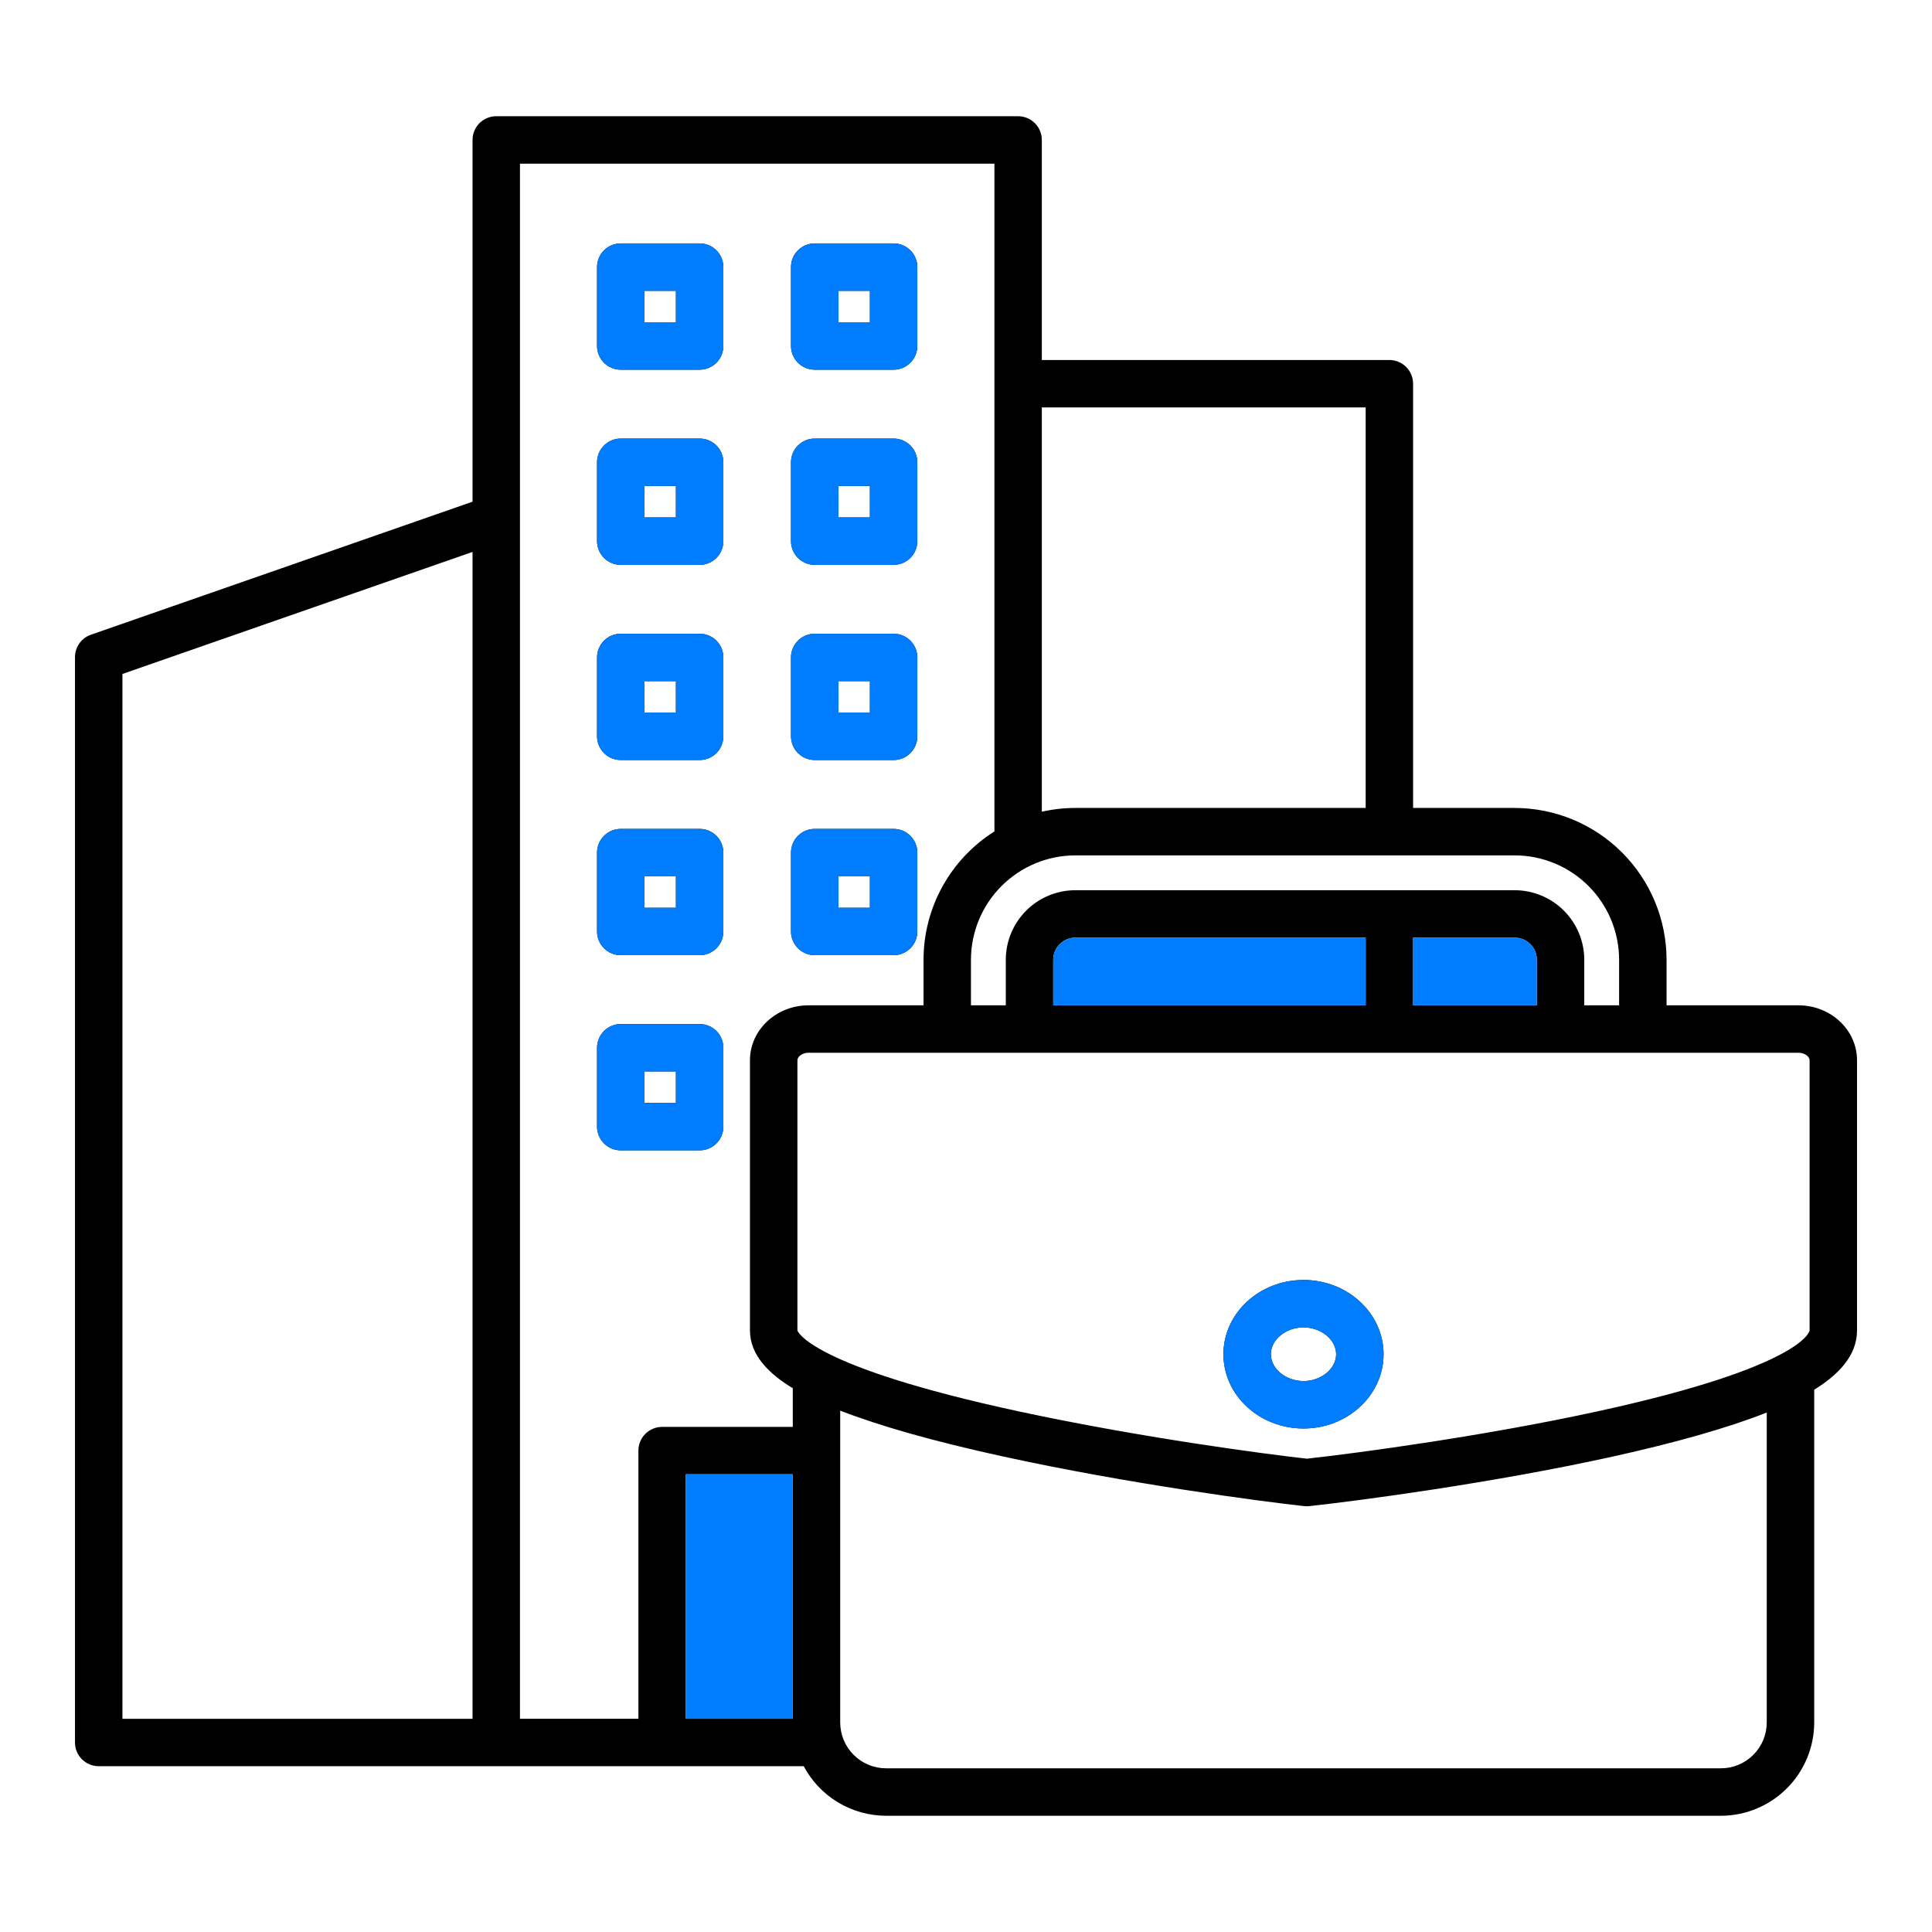 <svg width="62" height="62" viewBox="0 0 62 62" fill="none" xmlns="http://www.w3.org/2000/svg">
<path d="M19.921 11.864H22.452C22.552 11.864 22.651 11.844 22.743 11.806C22.835 11.768 22.919 11.711 22.99 11.641C23.061 11.57 23.117 11.486 23.155 11.394C23.193 11.302 23.213 11.203 23.213 11.103V8.572C23.213 8.472 23.193 8.373 23.155 8.28C23.117 8.188 23.061 8.104 22.99 8.034C22.919 7.963 22.835 7.907 22.743 7.869C22.651 7.83 22.552 7.811 22.452 7.811H19.921C19.719 7.811 19.525 7.891 19.383 8.034C19.24 8.176 19.16 8.37 19.16 8.572V11.103C19.16 11.203 19.18 11.302 19.218 11.394C19.256 11.486 19.312 11.57 19.383 11.641C19.453 11.711 19.537 11.768 19.63 11.806C19.722 11.844 19.821 11.864 19.921 11.864ZM20.682 9.333H21.691V10.342H20.682V9.333ZM26.146 11.864H28.677C28.777 11.864 28.876 11.844 28.968 11.806C29.06 11.768 29.144 11.711 29.215 11.641C29.286 11.57 29.342 11.486 29.38 11.394C29.418 11.302 29.438 11.203 29.438 11.103V8.572C29.438 8.37 29.358 8.176 29.215 8.034C29.072 7.891 28.879 7.811 28.677 7.811H26.145C25.943 7.811 25.75 7.891 25.607 8.034C25.464 8.176 25.384 8.37 25.384 8.572V11.103C25.384 11.203 25.404 11.302 25.442 11.394C25.48 11.486 25.536 11.57 25.607 11.641C25.678 11.711 25.762 11.768 25.854 11.806C25.946 11.844 26.045 11.864 26.145 11.864H26.146ZM26.907 9.333H27.916V10.342H26.906L26.907 9.333ZM19.922 18.127H22.452C22.552 18.127 22.651 18.107 22.744 18.069C22.836 18.03 22.92 17.974 22.991 17.904C23.061 17.833 23.117 17.749 23.155 17.657C23.194 17.564 23.213 17.466 23.213 17.366V14.835C23.213 14.735 23.194 14.636 23.155 14.544C23.117 14.451 23.061 14.367 22.991 14.297C22.92 14.226 22.836 14.17 22.744 14.132C22.651 14.094 22.552 14.074 22.452 14.074H19.921C19.821 14.074 19.722 14.093 19.63 14.132C19.537 14.17 19.453 14.226 19.383 14.297C19.312 14.367 19.256 14.451 19.218 14.544C19.18 14.636 19.16 14.735 19.16 14.835V17.366C19.16 17.466 19.18 17.565 19.218 17.657C19.256 17.749 19.312 17.833 19.383 17.904C19.453 17.974 19.537 18.031 19.63 18.069C19.722 18.107 19.821 18.127 19.921 18.127H19.922ZM20.682 15.596H21.691V16.605H20.682V15.596ZM26.146 18.127H28.677C28.777 18.127 28.876 18.107 28.968 18.069C29.06 18.031 29.144 17.974 29.215 17.904C29.286 17.833 29.342 17.749 29.38 17.657C29.418 17.565 29.438 17.466 29.438 17.366V14.835C29.438 14.735 29.418 14.636 29.38 14.544C29.342 14.451 29.286 14.367 29.215 14.297C29.144 14.226 29.06 14.17 28.968 14.132C28.876 14.093 28.777 14.074 28.677 14.074H26.145C26.045 14.074 25.946 14.093 25.854 14.132C25.762 14.17 25.678 14.226 25.607 14.297C25.536 14.367 25.48 14.451 25.442 14.544C25.404 14.636 25.384 14.735 25.384 14.835V17.366C25.384 17.466 25.404 17.565 25.442 17.657C25.48 17.749 25.536 17.833 25.607 17.904C25.678 17.974 25.762 18.031 25.854 18.069C25.946 18.107 26.045 18.127 26.145 18.127H26.146ZM26.907 15.596H27.916V16.605H26.906L26.907 15.596ZM19.922 24.39H22.452C22.552 24.39 22.651 24.37 22.744 24.332C22.836 24.294 22.92 24.237 22.991 24.167C23.061 24.096 23.117 24.012 23.155 23.92C23.194 23.828 23.213 23.729 23.213 23.629V21.098C23.213 20.998 23.194 20.899 23.155 20.807C23.117 20.714 23.061 20.63 22.991 20.56C22.92 20.489 22.836 20.433 22.744 20.395C22.651 20.356 22.552 20.337 22.452 20.337H19.921C19.719 20.337 19.525 20.417 19.383 20.56C19.24 20.702 19.16 20.896 19.16 21.098V23.629C19.16 23.729 19.18 23.828 19.218 23.92C19.256 24.012 19.312 24.096 19.383 24.167C19.453 24.238 19.537 24.294 19.63 24.332C19.722 24.37 19.821 24.39 19.921 24.39H19.922ZM20.682 21.859H21.691V22.868H20.682V21.859ZM26.146 24.39H28.677C28.777 24.39 28.876 24.37 28.968 24.332C29.06 24.294 29.144 24.238 29.215 24.167C29.286 24.096 29.342 24.012 29.38 23.92C29.418 23.828 29.438 23.729 29.438 23.629V21.098C29.438 20.896 29.358 20.702 29.215 20.56C29.072 20.417 28.879 20.337 28.677 20.337H26.145C25.943 20.337 25.75 20.417 25.607 20.56C25.464 20.703 25.384 20.896 25.384 21.098V23.629C25.384 23.729 25.404 23.828 25.442 23.92C25.48 24.012 25.536 24.096 25.607 24.167C25.678 24.238 25.762 24.294 25.854 24.332C25.946 24.37 26.045 24.39 26.145 24.39H26.146ZM26.907 21.859H27.916V22.868H26.906L26.907 21.859ZM19.922 30.653H22.452C22.552 30.653 22.651 30.633 22.744 30.595C22.836 30.557 22.92 30.5 22.991 30.43C23.061 30.359 23.117 30.275 23.155 30.183C23.194 30.091 23.213 29.992 23.213 29.892V27.361C23.213 27.261 23.194 27.162 23.155 27.07C23.117 26.977 23.061 26.893 22.991 26.823C22.92 26.752 22.836 26.696 22.744 26.658C22.651 26.619 22.552 26.6 22.452 26.6H19.921C19.719 26.6 19.525 26.68 19.383 26.823C19.24 26.965 19.16 27.159 19.16 27.361V29.892C19.16 30.094 19.24 30.287 19.383 30.43C19.526 30.573 19.719 30.653 19.921 30.653H19.922ZM20.682 28.122H21.691V29.131H20.682V28.122ZM26.146 30.653H28.677C28.879 30.653 29.072 30.573 29.215 30.43C29.358 30.287 29.438 30.094 29.438 29.892V27.361C29.438 27.159 29.358 26.965 29.215 26.823C29.072 26.68 28.879 26.6 28.677 26.6H26.145C25.943 26.6 25.75 26.68 25.607 26.823C25.464 26.965 25.384 27.159 25.384 27.361V29.892C25.384 30.094 25.465 30.287 25.607 30.43C25.75 30.573 25.943 30.653 26.145 30.653H26.146ZM26.907 28.122H27.916V29.131H26.906L26.907 28.122ZM19.922 36.916H22.452C22.552 36.916 22.651 36.896 22.744 36.858C22.836 36.82 22.92 36.764 22.991 36.693C23.061 36.622 23.117 36.538 23.155 36.446C23.194 36.354 23.213 36.255 23.213 36.155V33.624C23.213 33.524 23.194 33.425 23.155 33.333C23.117 33.24 23.061 33.156 22.991 33.086C22.92 33.015 22.836 32.959 22.744 32.921C22.651 32.883 22.552 32.863 22.452 32.863H19.921C19.821 32.863 19.722 32.883 19.63 32.921C19.537 32.959 19.453 33.015 19.383 33.086C19.312 33.156 19.256 33.24 19.218 33.333C19.18 33.425 19.16 33.524 19.16 33.624V36.155C19.16 36.356 19.24 36.55 19.383 36.693C19.525 36.836 19.719 36.916 19.921 36.916H19.922ZM20.682 34.385H21.691V35.394H20.682V34.385ZM57.716 32.262H53.482V30.802C53.48 29.51 52.967 28.271 52.053 27.357C51.139 26.443 49.9 25.93 48.608 25.928H45.348V12.314C45.348 12.112 45.268 11.919 45.125 11.776C44.982 11.633 44.788 11.553 44.587 11.553H33.433V4.491C33.433 4.289 33.353 4.096 33.21 3.953C33.068 3.81 32.874 3.73 32.672 3.73H15.925C15.723 3.73 15.529 3.81 15.386 3.953C15.244 4.096 15.164 4.289 15.164 4.491V16.1L2.917 20.369C2.768 20.421 2.638 20.518 2.547 20.647C2.455 20.776 2.406 20.93 2.406 21.087V55.918C2.406 56.12 2.486 56.313 2.629 56.456C2.772 56.599 2.965 56.679 3.167 56.679H25.792C26.047 57.159 26.428 57.561 26.894 57.841C27.36 58.121 27.893 58.269 28.436 58.27H55.225C56.019 58.269 56.78 57.953 57.342 57.391C57.903 56.83 58.219 56.069 58.22 55.275V44.597C58.972 44.134 59.594 43.518 59.594 42.698V34.025C59.594 33.053 58.751 32.262 57.716 32.262H57.716ZM58.072 34.025V42.698C58.072 42.709 57.888 43.847 51.285 45.288C47.678 46.076 43.645 46.623 41.937 46.811C40.599 46.662 36.585 46.13 32.722 45.299C25.923 43.836 25.592 42.7 25.59 42.698V34.025C25.59 33.911 25.742 33.784 25.946 33.784H57.716C57.919 33.784 58.072 33.911 58.072 34.025L58.072 34.025ZM25.441 55.157H22.009V47.312H25.441V55.157ZM48.608 30.09C48.796 30.09 48.977 30.165 49.111 30.299C49.244 30.432 49.319 30.613 49.319 30.801V32.262H45.348V30.09H48.608ZM43.826 32.262H33.799V30.802C33.799 30.613 33.874 30.432 34.007 30.299C34.141 30.166 34.322 30.09 34.51 30.09H43.826V32.262ZM51.959 30.801V32.262H50.841V30.802C50.841 30.209 50.605 29.642 50.186 29.223C49.768 28.804 49.2 28.569 48.608 28.568H34.51C33.918 28.569 33.35 28.804 32.931 29.223C32.513 29.642 32.277 30.209 32.277 30.802V32.262H31.159V30.802C31.159 29.913 31.513 29.061 32.141 28.433C32.77 27.804 33.621 27.451 34.51 27.45H48.608C49.496 27.451 50.348 27.804 50.977 28.433C51.605 29.061 51.959 29.913 51.959 30.802V30.801ZM43.826 13.075V25.928H34.51C34.148 25.928 33.787 25.969 33.433 26.049V13.075L43.826 13.075ZM31.912 5.252V26.682C31.215 27.121 30.642 27.729 30.244 28.449C29.846 29.169 29.637 29.979 29.637 30.802V32.262H25.945C24.91 32.262 24.067 33.053 24.067 34.025V42.698C24.067 43.492 24.687 44.094 25.441 44.549V45.791H21.248C21.046 45.791 20.852 45.871 20.71 46.014C20.567 46.156 20.487 46.35 20.487 46.552V55.157H16.686V5.252L31.912 5.252ZM15.164 17.712V55.158H3.929V21.628L15.164 17.712ZM55.225 56.747H28.436C28.045 56.747 27.671 56.592 27.395 56.316C27.119 56.039 26.963 55.665 26.963 55.275V45.268C28.238 45.765 29.982 46.257 32.155 46.733C36.227 47.624 40.537 48.19 41.853 48.333C41.908 48.339 41.963 48.339 42.017 48.333C43.704 48.15 47.879 47.589 51.608 46.775C53.733 46.311 55.443 45.825 56.697 45.33V55.275C56.697 55.665 56.542 56.039 56.266 56.315C55.99 56.592 55.616 56.747 55.225 56.747ZM41.831 41.076C40.413 41.076 39.261 42.145 39.261 43.459C39.261 44.773 40.413 45.842 41.831 45.842C43.247 45.842 44.4 44.773 44.4 43.459C44.4 42.145 43.248 41.076 41.831 41.076ZM41.831 44.319C41.263 44.319 40.783 43.925 40.783 43.459C40.783 42.992 41.263 42.598 41.831 42.598C42.398 42.598 42.878 42.992 42.878 43.459C42.878 43.925 42.398 44.32 41.831 44.32V44.319Z" fill="black"/>
<path d="M19.921 11.864H22.452C22.552 11.864 22.651 11.844 22.743 11.806C22.836 11.768 22.92 11.711 22.99 11.641C23.061 11.57 23.117 11.486 23.155 11.394C23.193 11.302 23.213 11.203 23.213 11.103V8.572C23.213 8.472 23.193 8.373 23.155 8.28C23.117 8.188 23.061 8.104 22.99 8.034C22.92 7.963 22.836 7.907 22.743 7.869C22.651 7.83 22.552 7.811 22.452 7.811H19.921C19.719 7.811 19.526 7.891 19.383 8.034C19.24 8.176 19.16 8.37 19.16 8.572V11.103C19.16 11.203 19.18 11.302 19.218 11.394C19.256 11.486 19.312 11.57 19.383 11.641C19.454 11.711 19.538 11.768 19.63 11.806C19.722 11.844 19.821 11.864 19.921 11.864ZM20.683 9.333H21.692V10.341H20.683V9.333ZM26.146 11.864H28.677C28.777 11.864 28.876 11.844 28.968 11.806C29.061 11.768 29.145 11.711 29.215 11.641C29.286 11.57 29.342 11.486 29.38 11.394C29.419 11.302 29.438 11.203 29.438 11.103V8.572C29.438 8.37 29.358 8.176 29.215 8.034C29.073 7.891 28.879 7.811 28.677 7.811H26.146C25.944 7.811 25.75 7.891 25.608 8.034C25.465 8.176 25.384 8.37 25.384 8.572V11.103C25.384 11.203 25.404 11.302 25.442 11.394C25.481 11.486 25.537 11.57 25.608 11.641C25.678 11.711 25.762 11.768 25.854 11.806C25.947 11.844 26.046 11.864 26.146 11.864ZM26.907 9.333H27.916V10.341H26.907L26.907 9.333ZM19.922 18.127H22.453C22.553 18.127 22.652 18.107 22.744 18.069C22.836 18.03 22.92 17.974 22.991 17.904C23.061 17.833 23.118 17.749 23.156 17.657C23.194 17.564 23.214 17.465 23.214 17.366V14.835C23.214 14.735 23.194 14.636 23.156 14.543C23.118 14.451 23.061 14.367 22.991 14.297C22.92 14.226 22.836 14.17 22.744 14.132C22.652 14.093 22.553 14.074 22.453 14.074H19.921C19.821 14.074 19.722 14.093 19.63 14.132C19.538 14.17 19.454 14.226 19.383 14.297C19.312 14.367 19.256 14.451 19.218 14.543C19.18 14.636 19.16 14.735 19.16 14.835V17.366C19.16 17.465 19.18 17.564 19.218 17.657C19.256 17.749 19.312 17.833 19.383 17.904C19.454 17.974 19.538 18.03 19.63 18.069C19.722 18.107 19.822 18.127 19.922 18.127ZM20.683 15.596H21.692V16.605H20.683V15.596ZM26.146 18.127H28.677C28.777 18.127 28.876 18.107 28.968 18.069C29.061 18.03 29.145 17.974 29.215 17.904C29.286 17.833 29.342 17.749 29.38 17.657C29.419 17.564 29.438 17.465 29.438 17.366V14.835C29.438 14.735 29.419 14.636 29.38 14.543C29.342 14.451 29.286 14.367 29.215 14.297C29.145 14.226 29.061 14.17 28.968 14.132C28.876 14.093 28.777 14.074 28.677 14.074H26.146C26.046 14.074 25.947 14.093 25.854 14.132C25.762 14.17 25.678 14.226 25.607 14.297C25.537 14.367 25.481 14.451 25.442 14.543C25.404 14.636 25.384 14.735 25.384 14.835V17.366C25.384 17.465 25.404 17.564 25.442 17.657C25.481 17.749 25.537 17.833 25.607 17.904C25.678 17.974 25.762 18.03 25.854 18.069C25.947 18.107 26.046 18.127 26.146 18.127ZM26.907 15.596H27.916V16.605H26.907L26.907 15.596ZM19.922 24.39H22.453C22.553 24.39 22.652 24.37 22.744 24.332C22.836 24.293 22.92 24.237 22.991 24.167C23.061 24.096 23.118 24.012 23.156 23.92C23.194 23.828 23.214 23.729 23.214 23.629V21.098C23.214 20.998 23.194 20.899 23.156 20.806C23.118 20.714 23.061 20.63 22.991 20.56C22.92 20.489 22.836 20.433 22.744 20.395C22.652 20.356 22.553 20.337 22.453 20.337H19.921C19.719 20.337 19.526 20.417 19.383 20.56C19.24 20.702 19.16 20.896 19.16 21.098V23.629C19.16 23.729 19.18 23.828 19.218 23.92C19.256 24.012 19.312 24.096 19.383 24.167C19.454 24.237 19.538 24.294 19.63 24.332C19.722 24.37 19.822 24.39 19.922 24.39ZM20.683 21.859H21.692V22.868H20.683V21.859ZM26.146 24.39H28.677C28.777 24.39 28.876 24.37 28.968 24.332C29.061 24.294 29.145 24.237 29.215 24.167C29.286 24.096 29.342 24.012 29.38 23.92C29.419 23.828 29.438 23.729 29.438 23.629V21.098C29.438 20.896 29.358 20.702 29.215 20.56C29.073 20.417 28.879 20.337 28.677 20.337H26.146C25.944 20.337 25.75 20.417 25.608 20.56C25.465 20.703 25.384 20.896 25.384 21.098V23.629C25.384 23.729 25.404 23.828 25.442 23.92C25.481 24.012 25.537 24.096 25.608 24.167C25.678 24.237 25.762 24.294 25.854 24.332C25.947 24.37 26.046 24.39 26.146 24.39ZM26.907 21.859H27.916V22.868H26.907L26.907 21.859ZM19.922 30.653H22.453C22.553 30.653 22.652 30.633 22.744 30.595C22.836 30.556 22.92 30.5 22.991 30.43C23.061 30.359 23.118 30.275 23.156 30.183C23.194 30.091 23.214 29.992 23.214 29.892V27.361C23.214 27.261 23.194 27.162 23.156 27.07C23.118 26.977 23.061 26.893 22.991 26.823C22.92 26.752 22.836 26.696 22.744 26.658C22.652 26.619 22.553 26.6 22.453 26.6H19.921C19.719 26.6 19.526 26.68 19.383 26.823C19.24 26.965 19.16 27.159 19.16 27.361V29.892C19.16 30.094 19.24 30.287 19.383 30.43C19.526 30.573 19.72 30.653 19.922 30.653ZM20.683 28.122H21.692V29.131H20.683V28.122ZM26.146 30.653H28.677C28.879 30.653 29.073 30.573 29.215 30.43C29.358 30.287 29.438 30.093 29.438 29.892V27.361C29.438 27.159 29.358 26.965 29.215 26.823C29.073 26.68 28.879 26.6 28.677 26.6H26.146C25.944 26.6 25.75 26.68 25.608 26.823C25.465 26.965 25.384 27.159 25.384 27.361V29.892C25.385 30.094 25.465 30.287 25.608 30.43C25.75 30.573 25.944 30.653 26.146 30.653ZM26.907 28.122H27.916V29.131H26.907L26.907 28.122ZM19.922 36.916H22.453C22.553 36.916 22.652 36.896 22.744 36.858C22.836 36.819 22.92 36.764 22.991 36.693C23.061 36.622 23.118 36.538 23.156 36.446C23.194 36.353 23.214 36.255 23.214 36.155V33.624C23.214 33.524 23.194 33.425 23.156 33.333C23.118 33.24 23.061 33.156 22.991 33.086C22.92 33.015 22.836 32.959 22.744 32.921C22.652 32.882 22.553 32.863 22.453 32.863H19.921C19.821 32.863 19.722 32.882 19.63 32.921C19.538 32.959 19.454 33.015 19.383 33.086C19.312 33.156 19.256 33.24 19.218 33.333C19.18 33.425 19.16 33.524 19.16 33.624V36.155C19.16 36.356 19.24 36.55 19.383 36.693C19.526 36.836 19.72 36.916 19.922 36.916ZM20.683 34.385H21.692V35.394H20.683V34.385ZM25.441 55.157H22.009V47.312H25.441V55.157ZM48.608 30.09C48.797 30.09 48.978 30.165 49.111 30.299C49.244 30.432 49.319 30.613 49.319 30.801V32.262H45.348V30.09H48.608ZM43.826 32.262H33.799V30.802C33.799 30.613 33.874 30.432 34.008 30.299C34.141 30.165 34.322 30.09 34.511 30.09H43.826V32.262ZM41.831 41.076C40.414 41.076 39.261 42.145 39.261 43.459C39.261 44.773 40.414 45.842 41.831 45.842C43.248 45.842 44.4 44.773 44.4 43.459C44.4 42.145 43.248 41.076 41.831 41.076ZM41.831 44.319C41.263 44.319 40.783 43.925 40.783 43.459C40.783 42.992 41.263 42.598 41.831 42.598C42.399 42.598 42.878 42.992 42.878 43.459C42.878 43.925 42.398 44.319 41.831 44.319Z" fill="#007DFE"/>
</svg>
